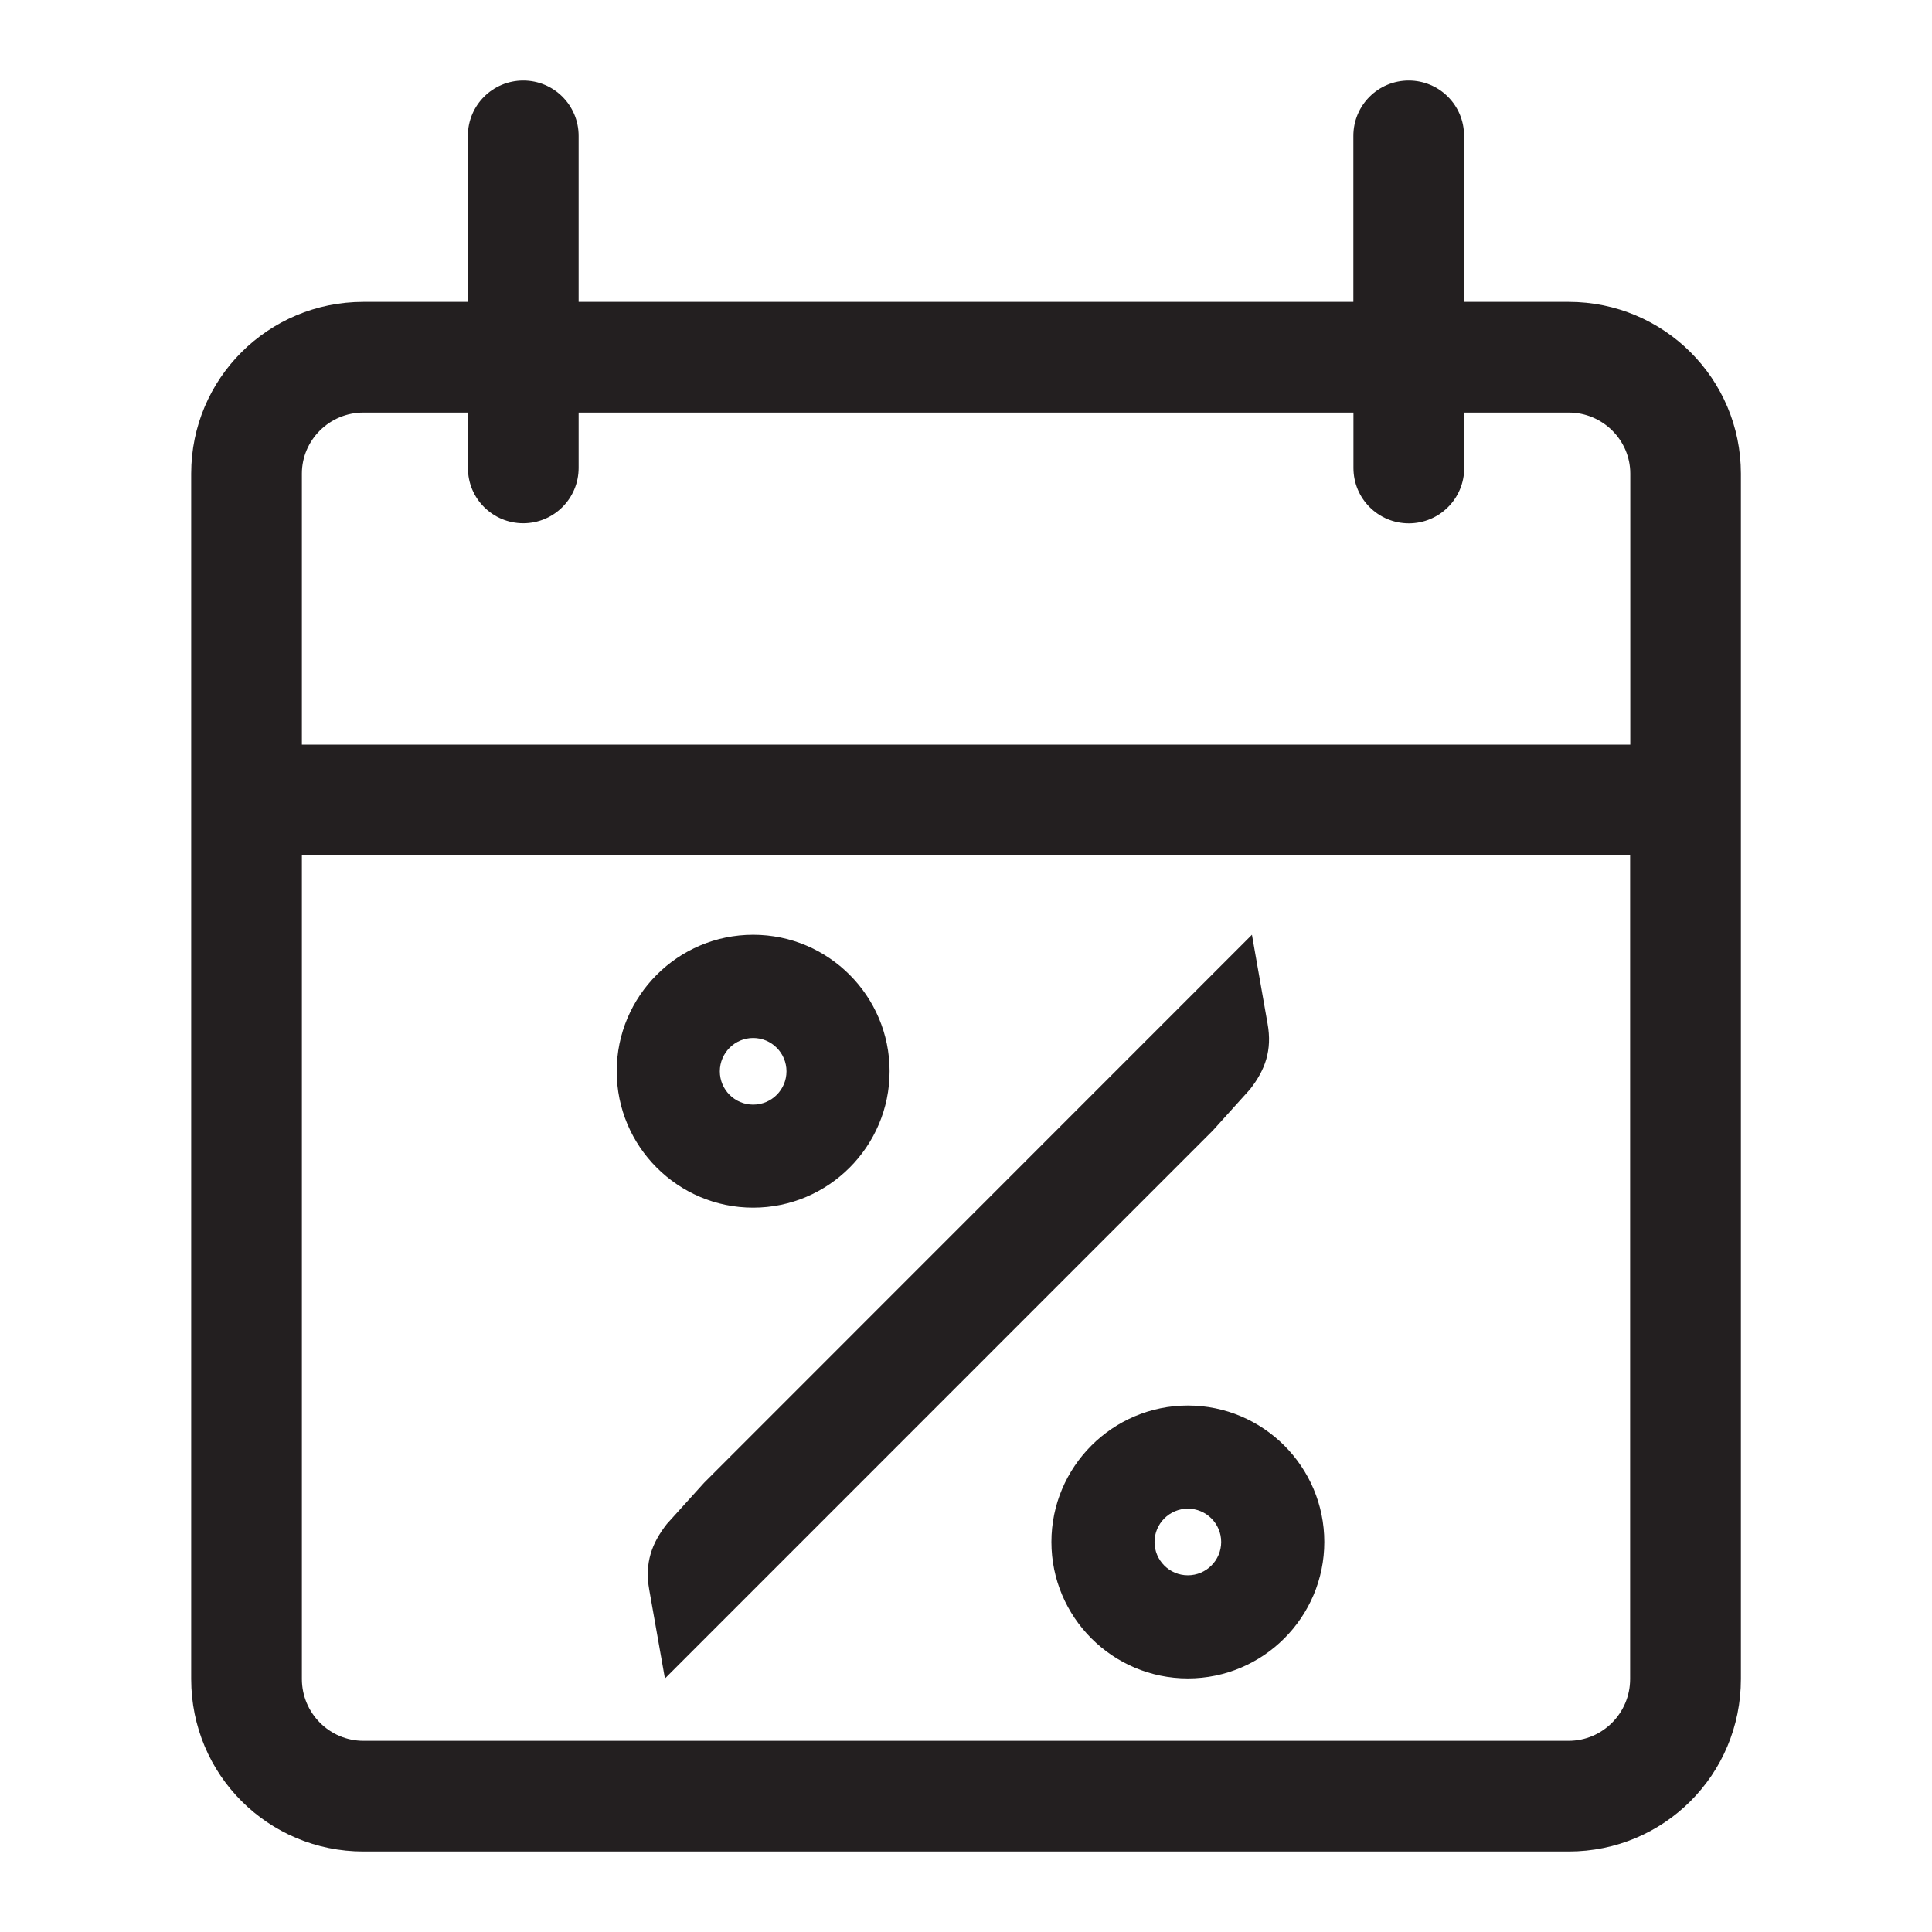 <?xml version="1.0" encoding="utf-8"?>
<!-- Generator: Adobe Illustrator 16.0.0, SVG Export Plug-In . SVG Version: 6.00 Build 0)  -->
<!DOCTYPE svg PUBLIC "-//W3C//DTD SVG 1.1//EN" "http://www.w3.org/Graphics/SVG/1.1/DTD/svg11.dtd">
<svg version="1.1" id="Layer" xmlns="http://www.w3.org/2000/svg" xmlns:xlink="http://www.w3.org/1999/xlink" x="0px" y="0px"
	 width="24px" height="24px" viewBox="0 0 24 24" enable-background="new 0 0 24 24" xml:space="preserve">
<path fill="#231F20" d="M19.486,3.75h-1.299V1.688C18.188,1.306,17.879,1,17.5,1s-0.688,0.306-0.688,0.688V3.75H7.188V1.688
	C7.188,1.306,6.879,1,6.5,1S5.812,1.306,5.812,1.688V3.75H4.514c-1.182,0-2.139,0.953-2.139,2.133v14.975
	C2.375,22.047,3.332,23,4.514,23h14.973c1.182,0,2.139-0.953,2.139-2.143V5.883C21.625,4.703,20.668,3.75,19.486,3.75z
	 M20.25,20.857c0,0.424-0.343,0.768-0.764,0.768H4.514c-0.42,0-0.764-0.344-0.764-0.768V10.625h16.5V20.857z M20.25,9.25H3.75V5.883
	c0-0.416,0.343-0.758,0.764-0.758h1.299v0.688C5.812,6.194,6.121,6.5,6.5,6.5s0.688-0.306,0.688-0.688V5.125h9.625v0.688
	c0,0.382,0.309,0.688,0.688,0.688s0.688-0.306,0.688-0.688V5.125h1.299c0.42,0,0.764,0.342,0.764,0.758V9.25z"/>
<path fill="#231F20" d="M14.756,17.46c-0.935,0-1.695,0.761-1.695,1.695s0.76,1.695,1.695,1.695s1.695-0.761,1.695-1.695
	S15.691,17.46,14.756,17.46z M14.756,19.569c-0.229,0-0.414-0.186-0.414-0.414s0.186-0.414,0.414-0.414s0.414,0.186,0.414,0.414
	S14.984,19.569,14.756,19.569z M15.528,13.532l-0.461,0.511l-6.807,6.808l-0.195-1.103c-0.059-0.332,0.031-0.577,0.219-0.817
	l0.462-0.511l6.806-6.808l0.194,1.103C15.806,13.047,15.716,13.292,15.528,13.532z M9.356,11.612c-0.935,0-1.695,0.761-1.695,1.695
	s0.76,1.695,1.695,1.695s1.695-0.761,1.695-1.695S10.292,11.612,9.356,11.612z M9.356,13.722c-0.229,0-0.414-0.186-0.414-0.414
	s0.186-0.414,0.414-0.414s0.414,0.186,0.414,0.414S9.585,13.722,9.356,13.722z"/>
</svg>
